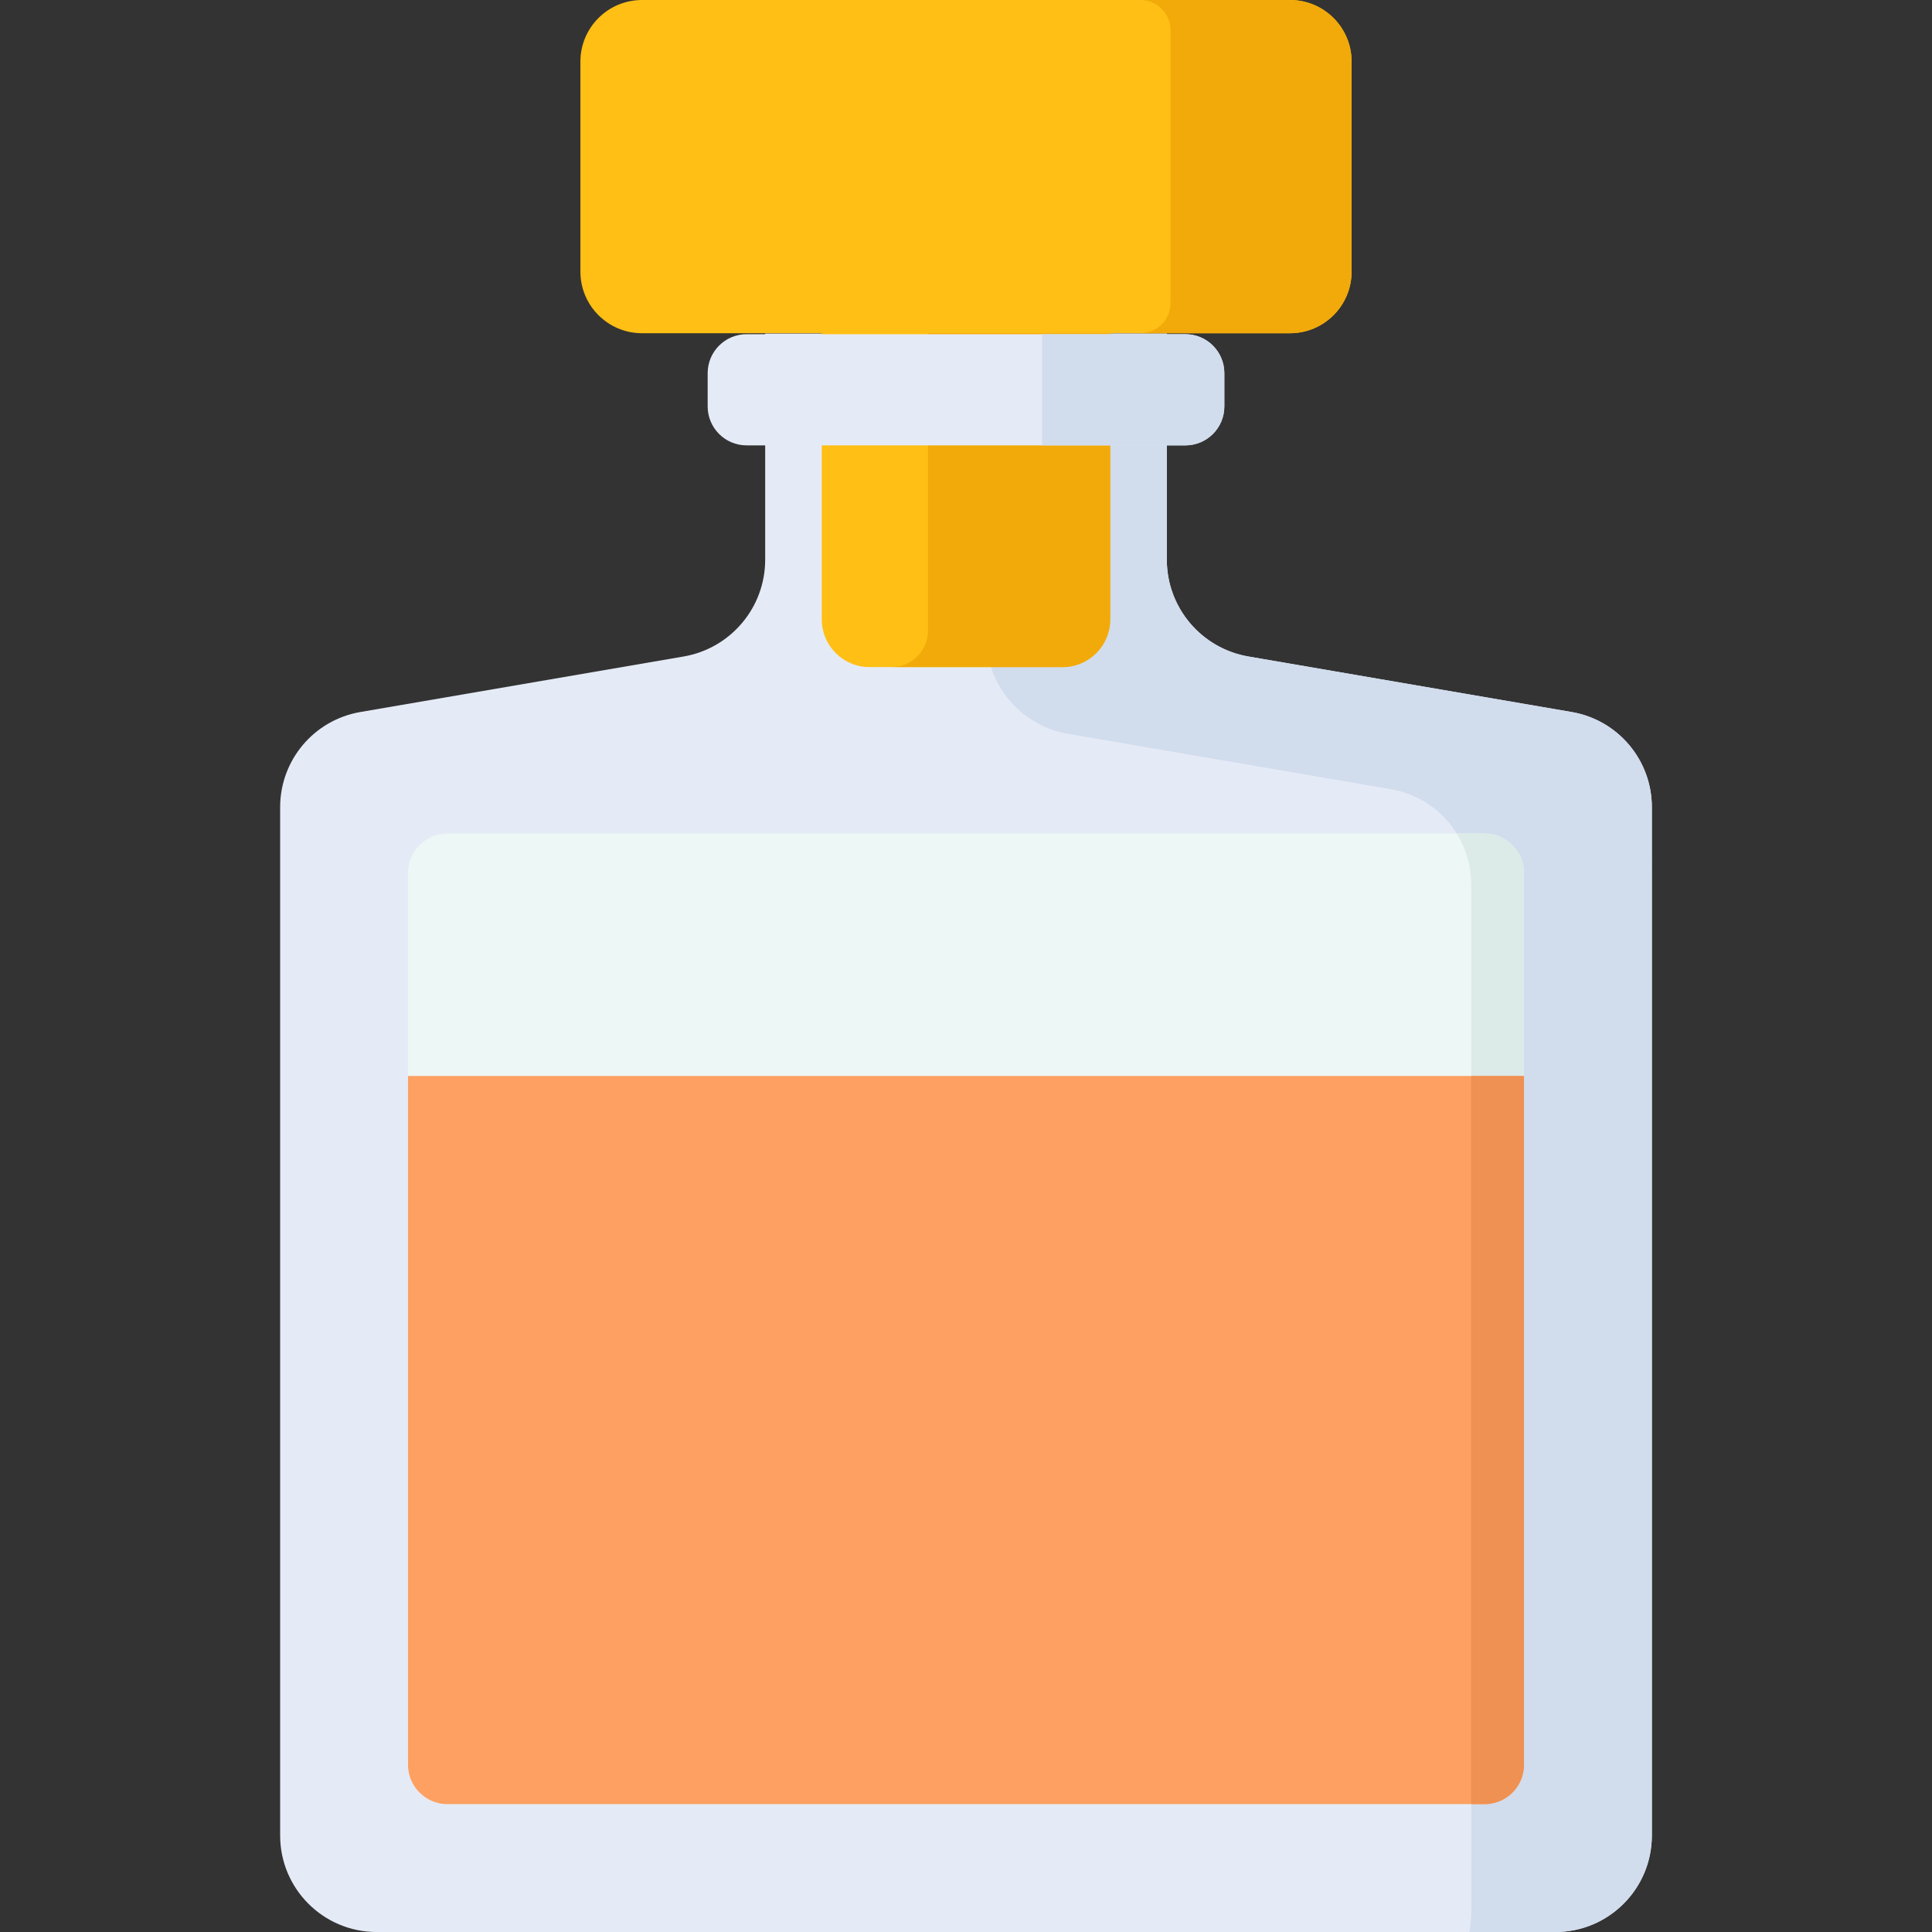 <?xml version="1.0" encoding="iso-8859-1"?>
<!-- Generator: Adobe Illustrator 19.0.0, SVG Export Plug-In . SVG Version: 6.00 Build 0)  -->
<svg version="1.1" id="Capa_1" xmlns="http://www.w3.org/2000/svg" xmlns:xlink="http://www.w3.org/1999/xlink" x="0px" y="0px"
	 viewBox="0 0 512 512" style="enable-background:new 0 0 512 512;" xml:space="preserve">
<rect x="0" y="0" width="512" height="512" fill="#333333" stroke="none"/>
<path style="fill:#E5EBF6;" d="M309.218,148.32V88.394H202.782v59.926c0,12.678-9.133,23.514-21.628,25.66l-85.666,14.713
	c-12.275,2.108-21.246,12.752-21.246,25.206v272.526c0,14.125,11.45,25.575,25.575,25.575h312.366
	c14.125,0,25.575-11.45,25.575-25.575V213.899c0-12.454-8.971-23.098-21.246-25.206l-85.666-14.713
	C318.351,171.833,309.218,160.998,309.218,148.32z"/>
<path style="fill:#D1DCED;" d="M416.512,188.693l-85.666-14.713c-12.496-2.146-21.628-12.981-21.628-25.66V88.394h-47.867v80.399
	c0,12.679,9.133,23.514,21.628,25.66l85.666,14.713c12.275,2.108,21.246,12.752,21.246,25.206v272.526
	c0,1.747-0.176,3.453-0.51,5.102h22.802c14.125,0,25.575-11.45,25.575-25.575V213.899
	C437.758,201.445,428.787,190.801,416.512,188.693z"/>
<path style="fill:#EDF7F6;" d="M108.123,467.668V231.351c0-5.772,4.679-10.45,10.45-10.45h274.853c5.772,0,10.45,4.679,10.45,10.45
	v236.317c0,5.772-4.679,10.45-10.45,10.45H118.574C112.802,478.118,108.123,473.439,108.123,467.668z"/>
<path style="fill:#FFBF14;" d="M281.575,176.787h-51.151c-6.983,0-12.645-5.661-12.645-12.645V58.182h76.44v105.961
	C294.22,171.126,288.559,176.787,281.575,176.787z"/>
<path style="fill:#F2AA0A;" d="M245.931,58.182v108.924c0,5.347-4.335,9.681-9.682,9.681h45.326c6.983,0,12.645-5.661,12.645-12.645
	V58.182H245.931z"/>
<path style="fill:#E5EBF6;" d="M314.135,118.029h-116.27c-5.703,0-10.326-4.623-10.326-10.326v-8.811
	c0-5.703,4.623-10.326,10.326-10.326h116.271c5.703,0,10.326,4.623,10.326,10.326v8.811
	C324.462,113.405,319.838,118.029,314.135,118.029z"/>
<path style="fill:#D1DCED;" d="M314.135,88.566h-37.963v29.463h37.963c5.703,0,10.326-4.623,10.326-10.326v-8.81
	C324.462,93.189,319.838,88.566,314.135,88.566z"/>
<path style="fill:#FFBF14;" d="M341.858,88.307H170.142c-9.019,0-16.33-7.311-16.33-16.33V16.33c0-9.019,7.311-16.33,16.33-16.33
	h171.717c9.019,0,16.33,7.311,16.33,16.33v55.647C358.188,80.996,350.877,88.307,341.858,88.307z"/>
<path style="fill:#F2AA0A;" d="M341.858,0h-39.664c4.421,0,8.005,3.584,8.005,8.005v72.297c0,4.421-3.584,8.005-8.005,8.005h39.664
	c9.019,0,16.33-7.311,16.33-16.33V16.33C358.188,7.311,350.877,0,341.858,0z"/>
<path style="fill:#DCEAE8;" d="M393.426,220.9h-7.394c2.445,3.937,3.859,8.558,3.859,13.472v243.746h3.535
	c5.772,0,10.45-4.679,10.45-10.45V231.351C403.876,225.579,399.198,220.9,393.426,220.9z"/>
<path style="fill:#FDA061;" d="M108.123,285.144v182.523c0,5.772,4.679,10.45,10.45,10.45h274.853c5.771,0,10.45-4.679,10.45-10.45
	V285.144H108.123z"/>
<path style="fill:#EF9152;" d="M389.891,478.118h3.535c3.968,0,7.419-2.211,9.189-5.469c0.483-0.888,0.84-1.855,1.049-2.875
	c0.07-0.34,0.123-0.686,0.158-1.038c0.036-0.351,0.054-0.708,0.054-1.069V285.144H389.89v192.974H389.891z"/>
<g>
</g>
<g>
</g>
<g>
</g>
<g>
</g>
<g>
</g>
<g>
</g>
<g>
</g>
<g>
</g>
<g>
</g>
<g>
</g>
<g>
</g>
<g>
</g>
<g>
</g>
<g>
</g>
<g>
</g>
</svg>
